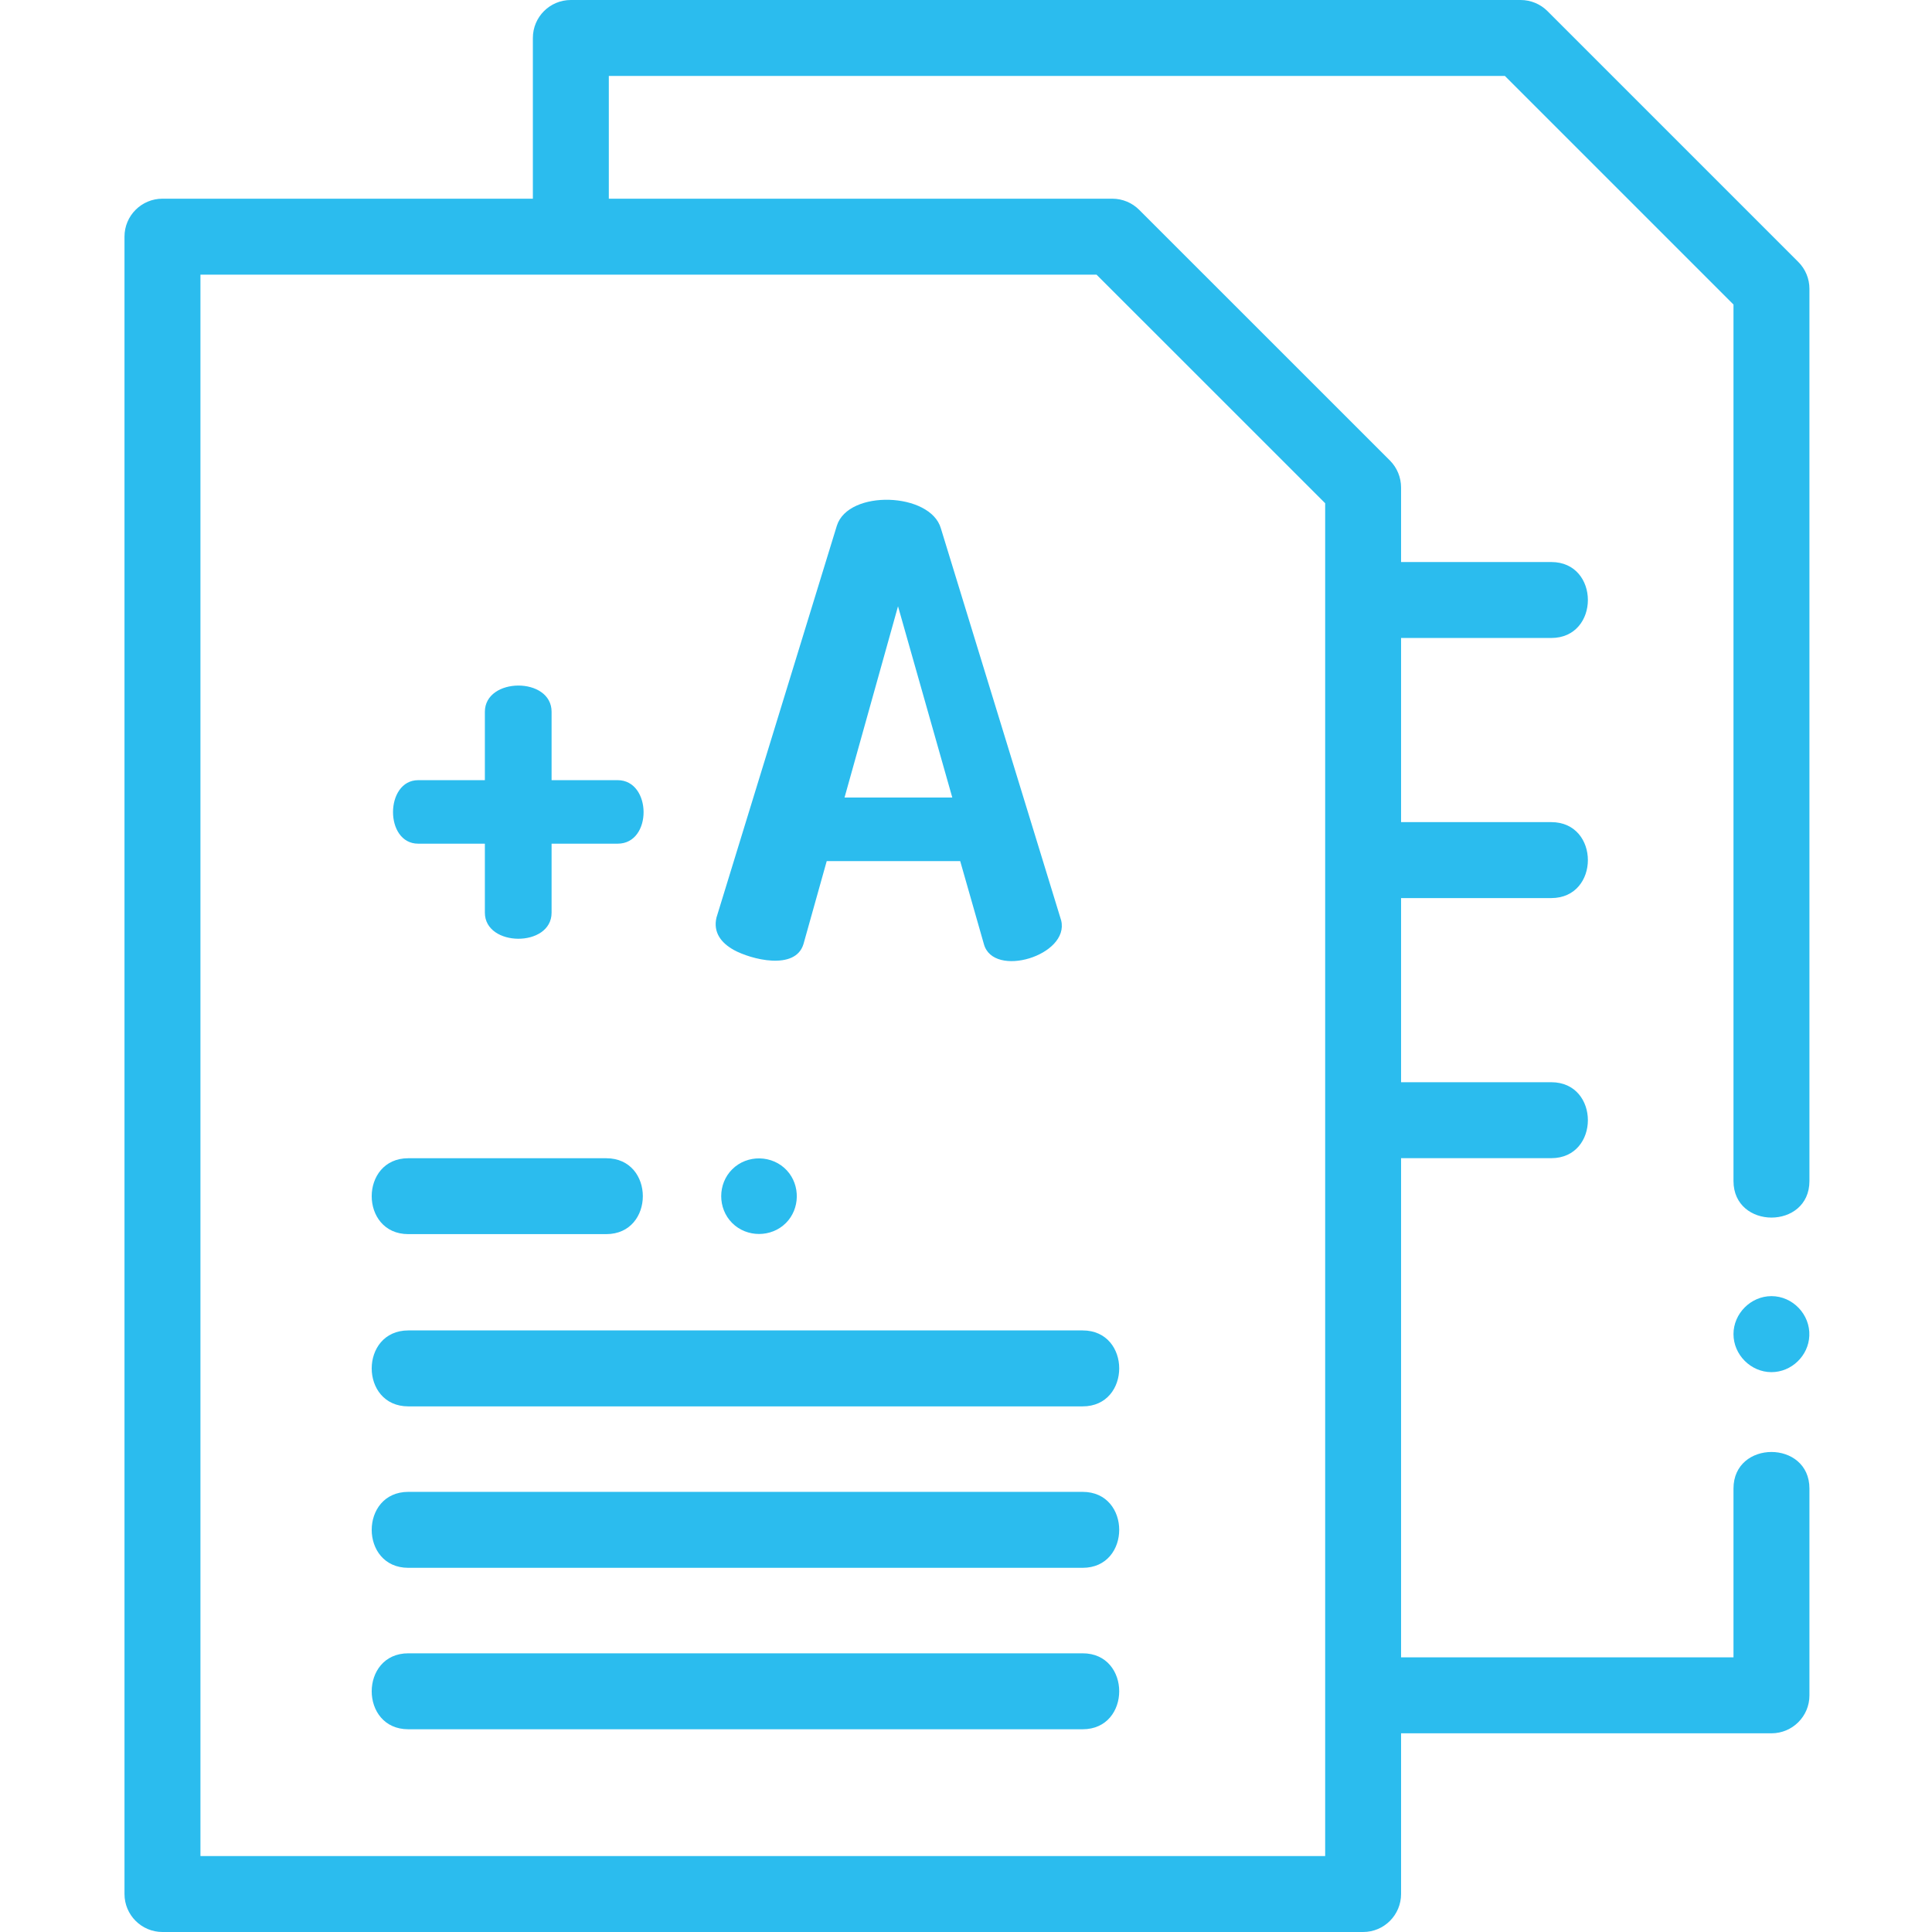<svg width="32" height="32" viewBox="0 0 32 32" fill="none" xmlns="http://www.w3.org/2000/svg">
<g clip-path="url(#clip0)">
<path d="M29.97 4.784C29.97 4.617 29.904 4.457 29.786 4.339L25.631 0.184C25.513 0.066 25.353 0 25.186 0H9.455C9.107 0 8.826 0.281 8.826 0.629V3.291H2.691C2.344 3.291 2.062 3.572 2.062 3.919V31.371C2.062 31.718 2.344 32 2.691 32H22.578C22.925 32 23.206 31.718 23.206 31.371V28.709H29.341C29.688 28.709 29.97 28.428 29.97 28.081V24.655C29.97 23.848 28.712 23.847 28.712 24.655V27.451H23.206V19.183H25.694C26.502 19.183 26.503 17.925 25.694 17.925H23.206V14.875H25.694C26.502 14.875 26.503 13.617 25.694 13.617H23.206V10.567H25.694C26.502 10.567 26.503 9.309 25.694 9.309H23.206V8.074C23.206 7.907 23.14 7.747 23.023 7.629L18.868 3.475C18.75 3.357 18.59 3.291 18.423 3.291H10.084V1.258H24.926L28.712 5.044V19.561C28.712 20.368 29.97 20.37 29.97 19.561V4.784ZM21.949 8.335V30.742H3.32V4.549H18.162L21.949 8.335Z" fill="#2BBCEE"/>
<path d="M6.927 13.974H8.031V15.117C8.031 15.688 9.136 15.697 9.136 15.117V13.974H10.23C10.81 13.974 10.796 12.922 10.23 12.922H9.136V11.79C9.136 11.205 8.031 11.215 8.031 11.79V12.922H6.927C6.375 12.922 6.366 13.974 6.927 13.974Z" fill="#2BBCEE"/>
<path d="M12.153 15.733C12.433 15.89 13.173 16.082 13.308 15.637L13.693 14.263H15.904L16.296 15.636C16.451 16.211 17.72 15.824 17.576 15.244L15.584 8.752C15.413 8.153 14.052 8.103 13.861 8.707L11.867 15.198C11.81 15.442 11.943 15.617 12.153 15.733C12.433 15.89 11.943 15.617 12.153 15.733ZM14.874 10.042L15.773 13.21H13.988L14.874 10.042Z" fill="#2BBCEE"/>
<path d="M6.763 23.294H17.932C18.739 23.294 18.74 22.036 17.932 22.036H6.763C5.955 22.036 5.954 23.294 6.763 23.294Z" fill="#2BBCEE"/>
<path d="M6.763 20.441H10.041C10.849 20.441 10.85 19.184 10.041 19.184H6.763C5.955 19.184 5.954 20.441 6.763 20.441Z" fill="#2BBCEE"/>
<path d="M6.763 25.968H17.932C18.739 25.968 18.74 24.71 17.932 24.71H6.763C5.955 24.71 5.954 25.968 6.763 25.968Z" fill="#2BBCEE"/>
<path d="M6.763 28.642H17.932C18.739 28.642 18.74 27.384 17.932 27.384H6.763C5.955 27.384 5.954 28.642 6.763 28.642Z" fill="#2BBCEE"/>
<path d="M29.341 21.468C28.999 21.468 28.712 21.756 28.712 22.097C28.712 22.439 28.999 22.727 29.341 22.727C29.673 22.727 29.954 22.456 29.968 22.125C29.984 21.773 29.694 21.468 29.341 21.468Z" fill="#2BBCEE"/>
<path d="M12.127 19.368C11.885 19.609 11.885 20.015 12.127 20.257C12.369 20.499 12.775 20.499 13.017 20.257C13.251 20.023 13.258 19.632 13.035 19.388C12.797 19.128 12.376 19.118 12.127 19.368C12.244 19.251 12.01 19.485 12.127 19.368Z" fill="#2BBCEE"/>
</g>
<defs>
<clipPath id="clip0">
<rect width="32" height="32" fill="white"/>
</clipPath>
</defs>
</svg>
